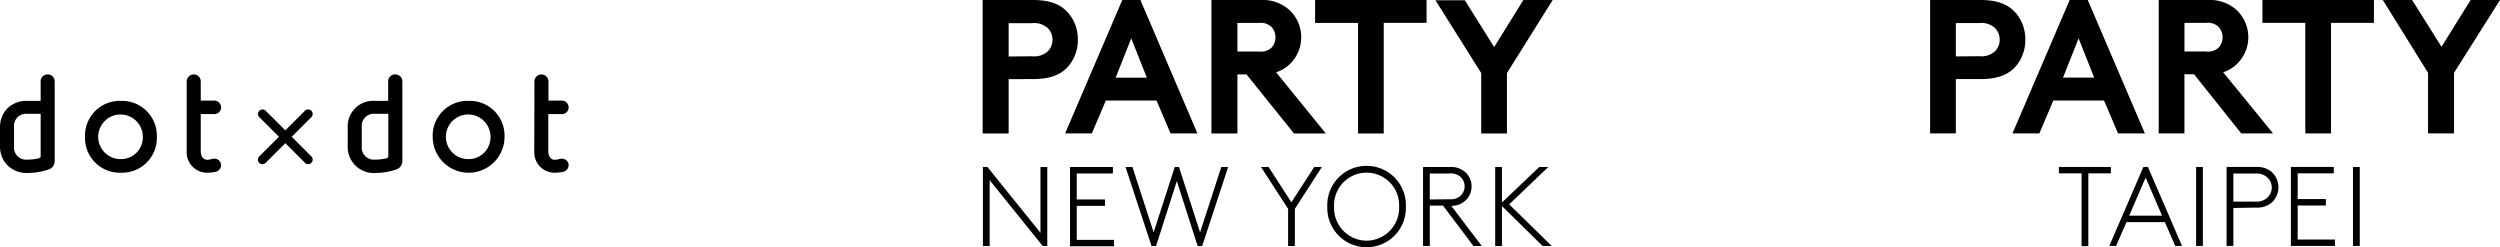 <svg viewBox="0 0 480.84 47.53" xmlns="http://www.w3.org/2000/svg"><path d="m56.11 26.31 3.79-3.79a.87.87 0 0 0 -1.23-1.23l-3.79 3.79-3.79-3.79a.87.87 0 0 0 -1.23 1.23l3.79 3.79-3.79 3.79a.87.87 0 0 0 0 1.23.85.85 0 0 0 .61.25.88.88 0 0 0 .62-.25l3.79-3.79 3.79 3.79a.87.87 0 0 0 1.23-1.23z"/><path d="m9.15 14.31a1.32 1.32 0 0 0 -1.33 1.36v3.73h-2.57a5.25 5.25 0 0 0 -3.83 1.44 5.23 5.23 0 0 0 -1.42 3.8v3.36a5.22 5.22 0 0 0 1.44 3.8 5.23 5.23 0 0 0 3.81 1.47 12.65 12.65 0 0 0 4.11-.68 1.7 1.7 0 0 0 1.16-1.6v-15.32a1.35 1.35 0 0 0 -1.37-1.36zm-6.45 13.88v-3.76a2.33 2.33 0 0 1 2.55-2.54h2.57v8.11c0 .22-.09.34-.38.45a9.31 9.31 0 0 1 -2.19.25 2.32 2.32 0 0 1 -2.55-2.51z"/><path d="m35.91 15.67a1.36 1.36 0 0 1 1.37-1.36 1.34 1.34 0 0 1 1.33 1.36v3.68h2.55a1.3 1.3 0 0 1 1.36 1.28 1.28 1.28 0 0 1 -1.36 1.31h-2.55v7.16c0 1 .53 1.63 1.21 1.63s.89-.21 1.39-.21a1.26 1.26 0 0 1 1.31 1.26 1.35 1.35 0 0 1 -1.15 1.29 8.22 8.22 0 0 1 -1.55.15 3.92 3.92 0 0 1 -3.91-4.09z"/><path d="m23.26 19.4a6.69 6.69 0 0 0 -6.91 6.91 6.69 6.69 0 0 0 6.91 6.91 6.7 6.7 0 0 0 6.91-6.91 6.7 6.7 0 0 0 -6.91-6.91zm0 11.2a4.29 4.29 0 1 1 4.21-4.29 4.18 4.18 0 0 1 -4.21 4.29z"/><path d="m76 14.31a1.33 1.33 0 0 0 -1.34 1.36v3.73h-2.54a4.91 4.91 0 0 0 -5.24 5.24v3.36a5 5 0 0 0 5.24 5.27 12.67 12.67 0 0 0 4.12-.68 1.7 1.7 0 0 0 1.15-1.6v-15.32a1.35 1.35 0 0 0 -1.39-1.36zm-6.42 13.88v-3.76a2.33 2.33 0 0 1 2.54-2.54h2.57v8.11c0 .22-.08.34-.38.45a9.25 9.25 0 0 1 -2.19.25 2.32 2.32 0 0 1 -2.54-2.51z"/><path d="m102.79 15.67a1.35 1.35 0 1 1 2.7 0v3.68h2.51a1.31 1.31 0 0 1 1.37 1.28 1.28 1.28 0 0 1 -1.37 1.31h-2.54v7.16c0 1 .52 1.63 1.21 1.63s.89-.21 1.39-.21a1.27 1.27 0 0 1 1.31 1.26 1.35 1.35 0 0 1 -1.16 1.29 8 8 0 0 1 -1.54.15 3.91 3.91 0 0 1 -3.91-4.09z"/><path d="m90.13 19.4a6.7 6.7 0 0 0 -6.91 6.91 6.91 6.91 0 0 0 13.82 0 6.69 6.69 0 0 0 -6.91-6.91zm0 11.2a4.29 4.29 0 1 1 4.21-4.29 4.19 4.19 0 0 1 -4.21 4.29z"/><path d="m194 15.22v10.45h-5v-25.67h9.64c3.3 0 5.24.81 6.67 2.31a7.74 7.74 0 0 1 2 5.32 7.73 7.73 0 0 1 -2 5.31c-1.39 1.47-3.37 2.27-6.67 2.27zm4.47-4.4a3.87 3.87 0 0 0 3.11-1 3.09 3.09 0 0 0 .85-2.16 3.15 3.15 0 0 0 -.85-2.2 3.84 3.84 0 0 0 -3.11-1h-4.47v6.41z"/><path d="m238 14.31v11.36h-5v-25.67h9.34a7.77 7.77 0 0 1 5.66 1.92 7.18 7.18 0 0 1 0 10.48 6.58 6.58 0 0 1 -2.56 1.5l9.56 11.77h-6.12l-9.13-11.36zm4.1-4.4a3 3 0 0 0 2.49-.77 3 3 0 0 0 0-3.92 3 3 0 0 0 -2.49-.81h-4.1v5.5z"/><path d="m274.38 0v4.4h-8.24v21.27h-4.95v-21.26h-8.25v-4.41z"/><path d="m289.84 14.05v11.62h-4.95v-11.62l-8.8-14h5.65l5.64 9 5.62-9.05h5.64z"/><path d="m219.34 0h-3.48l-11 25.66h5.14l2.7-6.33h9.74l2.7 6.33h5.17zm-1.76 7.38 3 7.56h-6z"/><path d="m189.05 32.12h.87l10.2 12.66v-12.66h1.31v15.2h-.87l-10.21-12.66v12.66h-1.3z"/><path d="m207.1 33.36v5h5.43v1.23h-5.43v6.54h7.17v1.24h-8.47v-15.25h8.25v1.24z"/><path d="m226.76 32.12 4.06 12.57 4.08-12.57h1.32l-5 15.2h-.87l-4-12.49-4 12.49h-.87l-5-15.2h1.33l4.08 12.57 4.06-12.57z"/><path d="m249.05 40.17v7.15h-1.3v-7.15l-5.21-8.05h1.46l4.38 6.79 4.39-6.79h1.47z"/><path d="m262.84 31.9a7.55 7.55 0 0 1 7.56 7.82 7.56 7.56 0 1 1 -15.11 0 7.54 7.54 0 0 1 7.55-7.82zm0 14.39a6.3 6.3 0 0 0 6.26-6.57 6.26 6.26 0 1 0 -12.51 0 6.3 6.3 0 0 0 6.25 6.57z"/><path d="m283.4 47.32-5.86-7.78h-2.54v7.78h-1.3v-15.2h5.19a4.1 4.1 0 0 1 2.95 1 3.66 3.66 0 0 1 1.2 2.73 3.7 3.7 0 0 1 -1.2 2.74 3.93 3.93 0 0 1 -2.71 1l5.87 7.73zm-4.6-9a2.75 2.75 0 0 0 2.1-.66 2.47 2.47 0 0 0 0-3.64 2.75 2.75 0 0 0 -2.1-.65h-3.8v5z"/><path d="m296.7 47.32-7.82-7.69v7.69h-1.3v-15.2h1.3v6.82l7.17-6.82h1.74l-7.52 7.18 8.17 8z"/><path d="m376.18 15.21v10.45h-4.95v-25.66h9.64c3.3 0 5.24.81 6.67 2.31a7.68 7.68 0 0 1 2 5.31 7.69 7.69 0 0 1 -2 5.32c-1.39 1.46-3.37 2.27-6.67 2.27zm4.47-4.4a3.9 3.9 0 0 0 3.12-1 3.09 3.09 0 0 0 .84-2.17 3.18 3.18 0 0 0 -.84-2.2 3.9 3.9 0 0 0 -3.12-1h-4.47v6.41z"/><path d="m420.15 14.29v11.37h-4.95v-25.66h9.35a7.74 7.74 0 0 1 5.61 1.91 7.18 7.18 0 0 1 0 10.48 6.62 6.62 0 0 1 -2.57 1.5l9.6 11.77h-6.12l-9.07-11.37zm4.11-4.39a3 3 0 0 0 2.49-.77 3 3 0 0 0 0-3.93 3 3 0 0 0 -2.49-.8h-4.11v5.5z"/><path d="m456.59 0v4.4h-8.25v21.26h-4.95v-21.26h-8.24v-4.4z"/><path d="m472 14v11.66h-5v-11.66l-8.7-14h5.64l5.65 9 5.6-9h5.65z"/><path d="m401.55 0h-3.48l-11 25.66h5.17l2.69-6.33h9.75l2.7 6.33h5.16zm-1.76 7.38 3 7.55h-6z"/><path d="m406 32.11v1.23h-4.34v14h-1.3v-14h-4.36v-1.23z"/><path d="m413.12 32.11 6.56 15.19h-1.3l-2-4.58h-7.38l-2 4.58h-1.3l6.55-15.19zm-3.6 9.37h6.32l-3.15-7.33z"/><path d="m422.39 32.11h1.3v15.19h-1.3z"/><path d="m429.55 40v7.3h-1.3v-15.19h5.62a4.36 4.36 0 0 1 3 .91 4 4 0 0 1 0 6 4.36 4.36 0 0 1 -3 .91zm4.26-1.23a3 3 0 0 0 2.34-.81 2.64 2.64 0 0 0 0-3.77 3 3 0 0 0 -2.34-.81h-4.26v5.39z"/><path d="m441.93 33.34v4.95h5.42v1.24h-5.42v6.54h7.16v1.23h-8.47v-15.19h8.25v1.23z"/><path d="m452.56 32.11h1.31v15.19h-1.31z"/></svg>